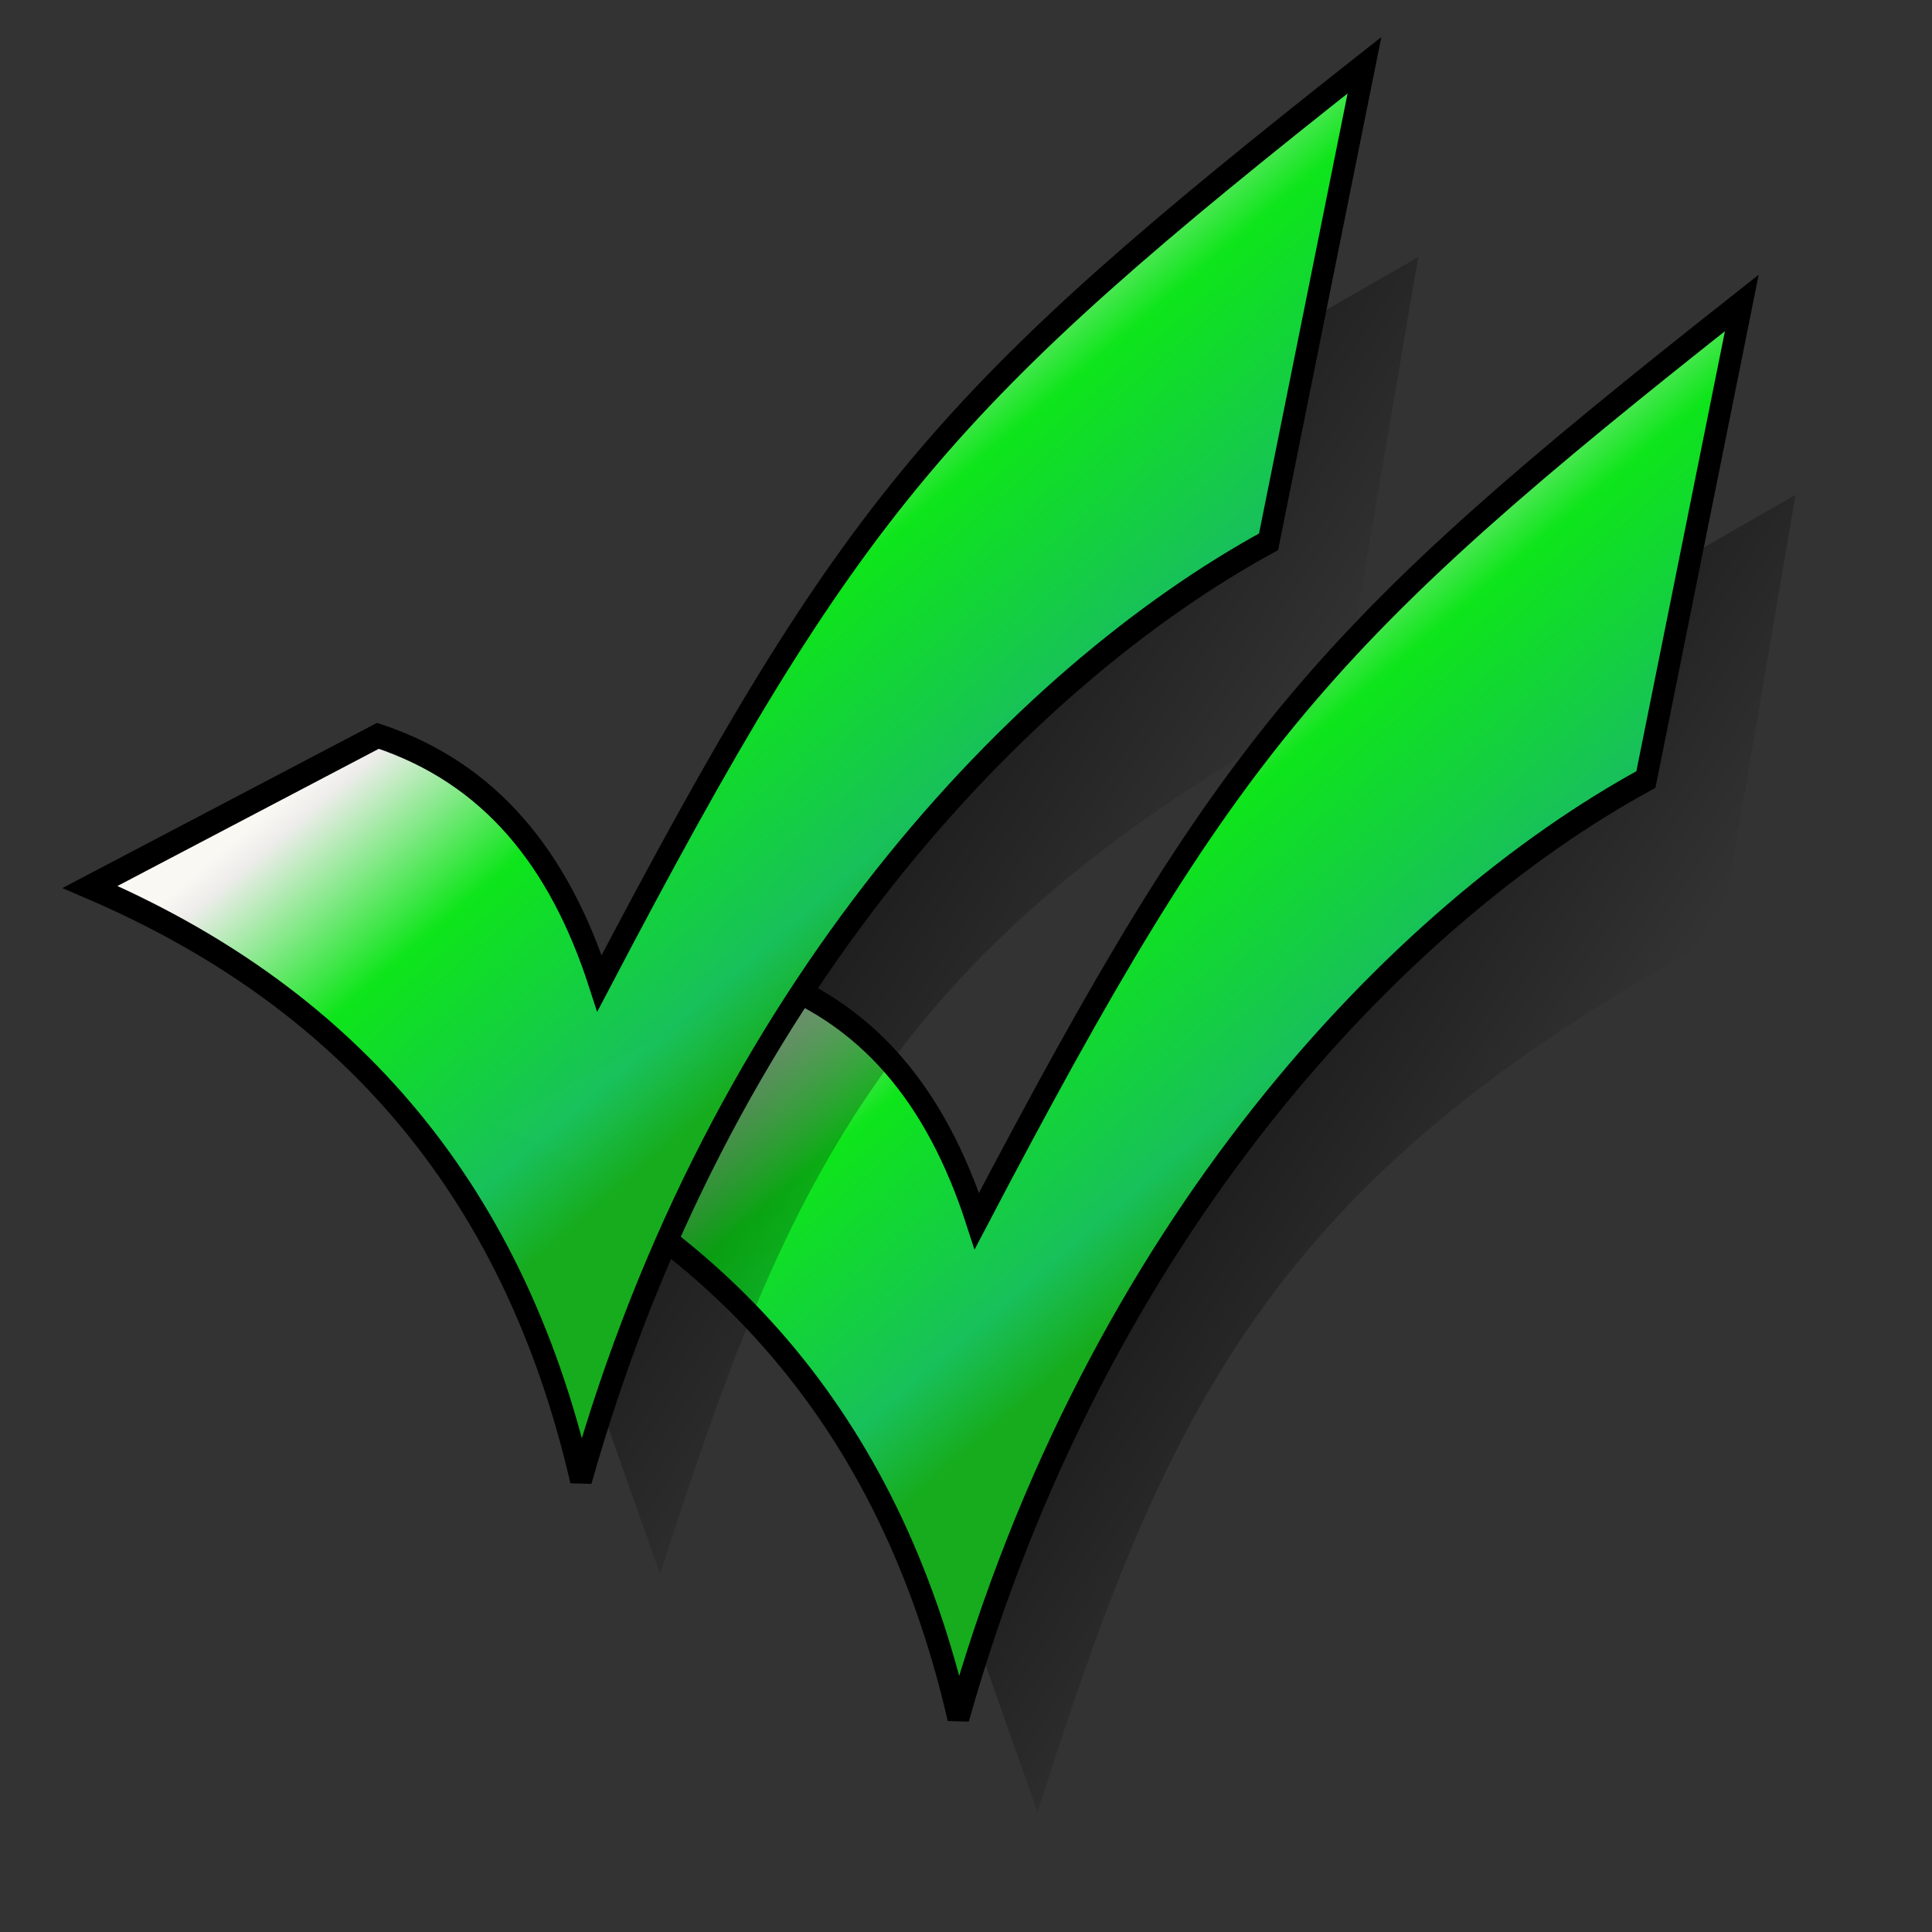 <?xml version="1.0" encoding="UTF-8" standalone="no"?>
<!-- Created with Inkscape (http://www.inkscape.org/) -->
<svg
   xmlns:dc="http://purl.org/dc/elements/1.1/"
   xmlns:cc="http://web.resource.org/cc/"
   xmlns:rdf="http://www.w3.org/1999/02/22-rdf-syntax-ns#"
   xmlns:svg="http://www.w3.org/2000/svg"
   xmlns="http://www.w3.org/2000/svg"
   xmlns:xlink="http://www.w3.org/1999/xlink"
   xmlns:sodipodi="http://sodipodi.sourceforge.net/DTD/sodipodi-0.dtd"
   xmlns:inkscape="http://www.inkscape.org/namespaces/inkscape"
   width="64"
   height="64"
   id="svg2"
   sodipodi:version="0.32"
   inkscape:version="0.45.1"
   sodipodi:docbase="C:\Radix\dev\trunk\org.radixware\kernel\designer\src\common.resources\src\org\radixware\kernel\designer\resources\icons\unused\dialogs"
   sodipodi:docname="all.svg"
   version="1.0"
   inkscape:output_extension="org.inkscape.output.svg.inkscape">
  <rect width="100%" height="100%" fill="#333333" stroke="none"/>
  <defs
     id="defs4">
    <linearGradient
       id="linearGradient2187">
      <stop
         style="stop-color:#000000;stop-opacity:1;"
         offset="0"
         id="stop2189" />
      <stop
         style="stop-color:#000000;stop-opacity:0;"
         offset="1"
         id="stop2191" />
    </linearGradient>
    <linearGradient
       id="linearGradient2178">
      <stop
         style="stop-color:#17ac1e;stop-opacity:1;"
         offset="0"
         id="stop2180" />
      <stop
         id="stop2186"
         offset="0.17"
         style="stop-color:#18c15b;stop-opacity:0.996;" />
      <stop
         style="stop-color:#0ee71a;stop-opacity:0.992;"
         offset="0.615"
         id="stop2188" />
      <stop
         id="stop2190"
         offset="0.946"
         style="stop-color:#efeeec;stop-opacity:0.992;" />
      <stop
         style="stop-color:#fbfaf5;stop-opacity:0.992;"
         offset="1"
         id="stop2182" />
    </linearGradient>
    <linearGradient
       inkscape:collect="always"
       xlink:href="#linearGradient2187"
       id="linearGradient1321"
       gradientUnits="userSpaceOnUse"
       gradientTransform="matrix(0.869,0,0,0.899,0.329,0.771)"
       x1="22.5"
       y1="24.062"
       x2="47.625"
       y2="42.812" />
    <linearGradient
       inkscape:collect="always"
       xlink:href="#linearGradient2178"
       id="linearGradient1323"
       gradientUnits="userSpaceOnUse"
       gradientTransform="matrix(0.884,0,0,0.9,0.406,0.789)"
       x1="37.683"
       y1="38.369"
       x2="24.297"
       y2="20.786" />
    <linearGradient
       inkscape:collect="always"
       xlink:href="#linearGradient2187"
       id="linearGradient1333"
       gradientUnits="userSpaceOnUse"
       gradientTransform="matrix(0.869,0,0,0.899,0.329,0.771)"
       x1="22.5"
       y1="24.062"
       x2="47.625"
       y2="42.812" />
    <linearGradient
       inkscape:collect="always"
       xlink:href="#linearGradient2178"
       id="linearGradient1335"
       gradientUnits="userSpaceOnUse"
       gradientTransform="matrix(0.884,0,0,0.9,0.406,0.789)"
       x1="37.683"
       y1="38.369"
       x2="24.297"
       y2="20.786" />
  </defs>
  <sodipodi:namedview
     id="base"
     pagecolor="#ffffff"
     bordercolor="#000000"
     borderopacity="1.0"
     inkscape:pageopacity="0.0"
     inkscape:pageshadow="2"
     inkscape:zoom="8"
     inkscape:cx="10"
     inkscape:cy="40"
     inkscape:document-units="px"
     inkscape:current-layer="layer1"
     inkscape:window-width="1080"
     inkscape:window-height="738"
     inkscape:window-x="100"
     inkscape:window-y="0" />
  <g
     inkscape:label="Layer 1"
     inkscape:groupmode="layer"
     id="layer1">
    <g
       inkscape:label="#g1317"
       transform="matrix(0.812,0,0,0.902,15.226,7.146)"
       id="g1327">
      <path
         style="fill:url(#linearGradient1333);fill-opacity:1;fill-rule:evenodd;stroke:none;stroke-width:1px;stroke-linecap:butt;stroke-linejoin:miter;stroke-opacity:1"
         d="M 21.375,53.018 L 23.574,58.625 C 28.764,44.014 32.963,35.378 51.431,26.446 L 54.5,10.25 L 47.017,14.118 L 27.696,32.446"
         id="path1329"
         sodipodi:nodetypes="cccccc" />
      <path
         style="fill:url(#linearGradient1335);fill-opacity:1;fill-rule:evenodd;stroke:#000000;stroke-width:0.892px;stroke-linecap:butt;stroke-linejoin:miter;stroke-opacity:1"
         d="M 0.317,33.382 L 12.062,27.831 C 16.626,29.202 19.448,32.319 21.1,36.92 C 31.429,19.191 35.162,15.378 52.308,3.203 L 48.395,20.706 C 38.342,25.652 25.973,37.199 20.345,55.172 C 17.511,44.089 10.388,37.272 0.317,33.382 z "
         id="path1331"
         sodipodi:nodetypes="ccccccc" />
    </g>
    <g
       id="check"
       transform="matrix(0.812,0,0,0.902,2.726,-0.729)"
       inkscape:label="#g1317">
      <path
         sodipodi:nodetypes="cccccc"
         id="path1312"
         d="M 21.375,53.018 L 23.574,58.625 C 28.764,44.014 32.963,35.378 51.431,26.446 L 54.5,10.25 L 47.017,14.118 L 27.696,32.446"
         style="fill:url(#linearGradient1321);fill-opacity:1;fill-rule:evenodd;stroke:none;stroke-width:1px;stroke-linecap:butt;stroke-linejoin:miter;stroke-opacity:1" />
      <path
         sodipodi:nodetypes="ccccccc"
         id="path1304"
         d="M 0.317,33.382 L 12.062,27.831 C 16.626,29.202 19.448,32.319 21.1,36.92 C 31.429,19.191 35.162,15.378 52.308,3.203 L 48.395,20.706 C 38.342,25.652 25.973,37.199 20.345,55.172 C 17.511,44.089 10.388,37.272 0.317,33.382 z "
         style="fill:url(#linearGradient1323);fill-opacity:1;fill-rule:evenodd;stroke:#000000;stroke-width:0.892px;stroke-linecap:butt;stroke-linejoin:miter;stroke-opacity:1" />
    </g>
  </g>
</svg>

